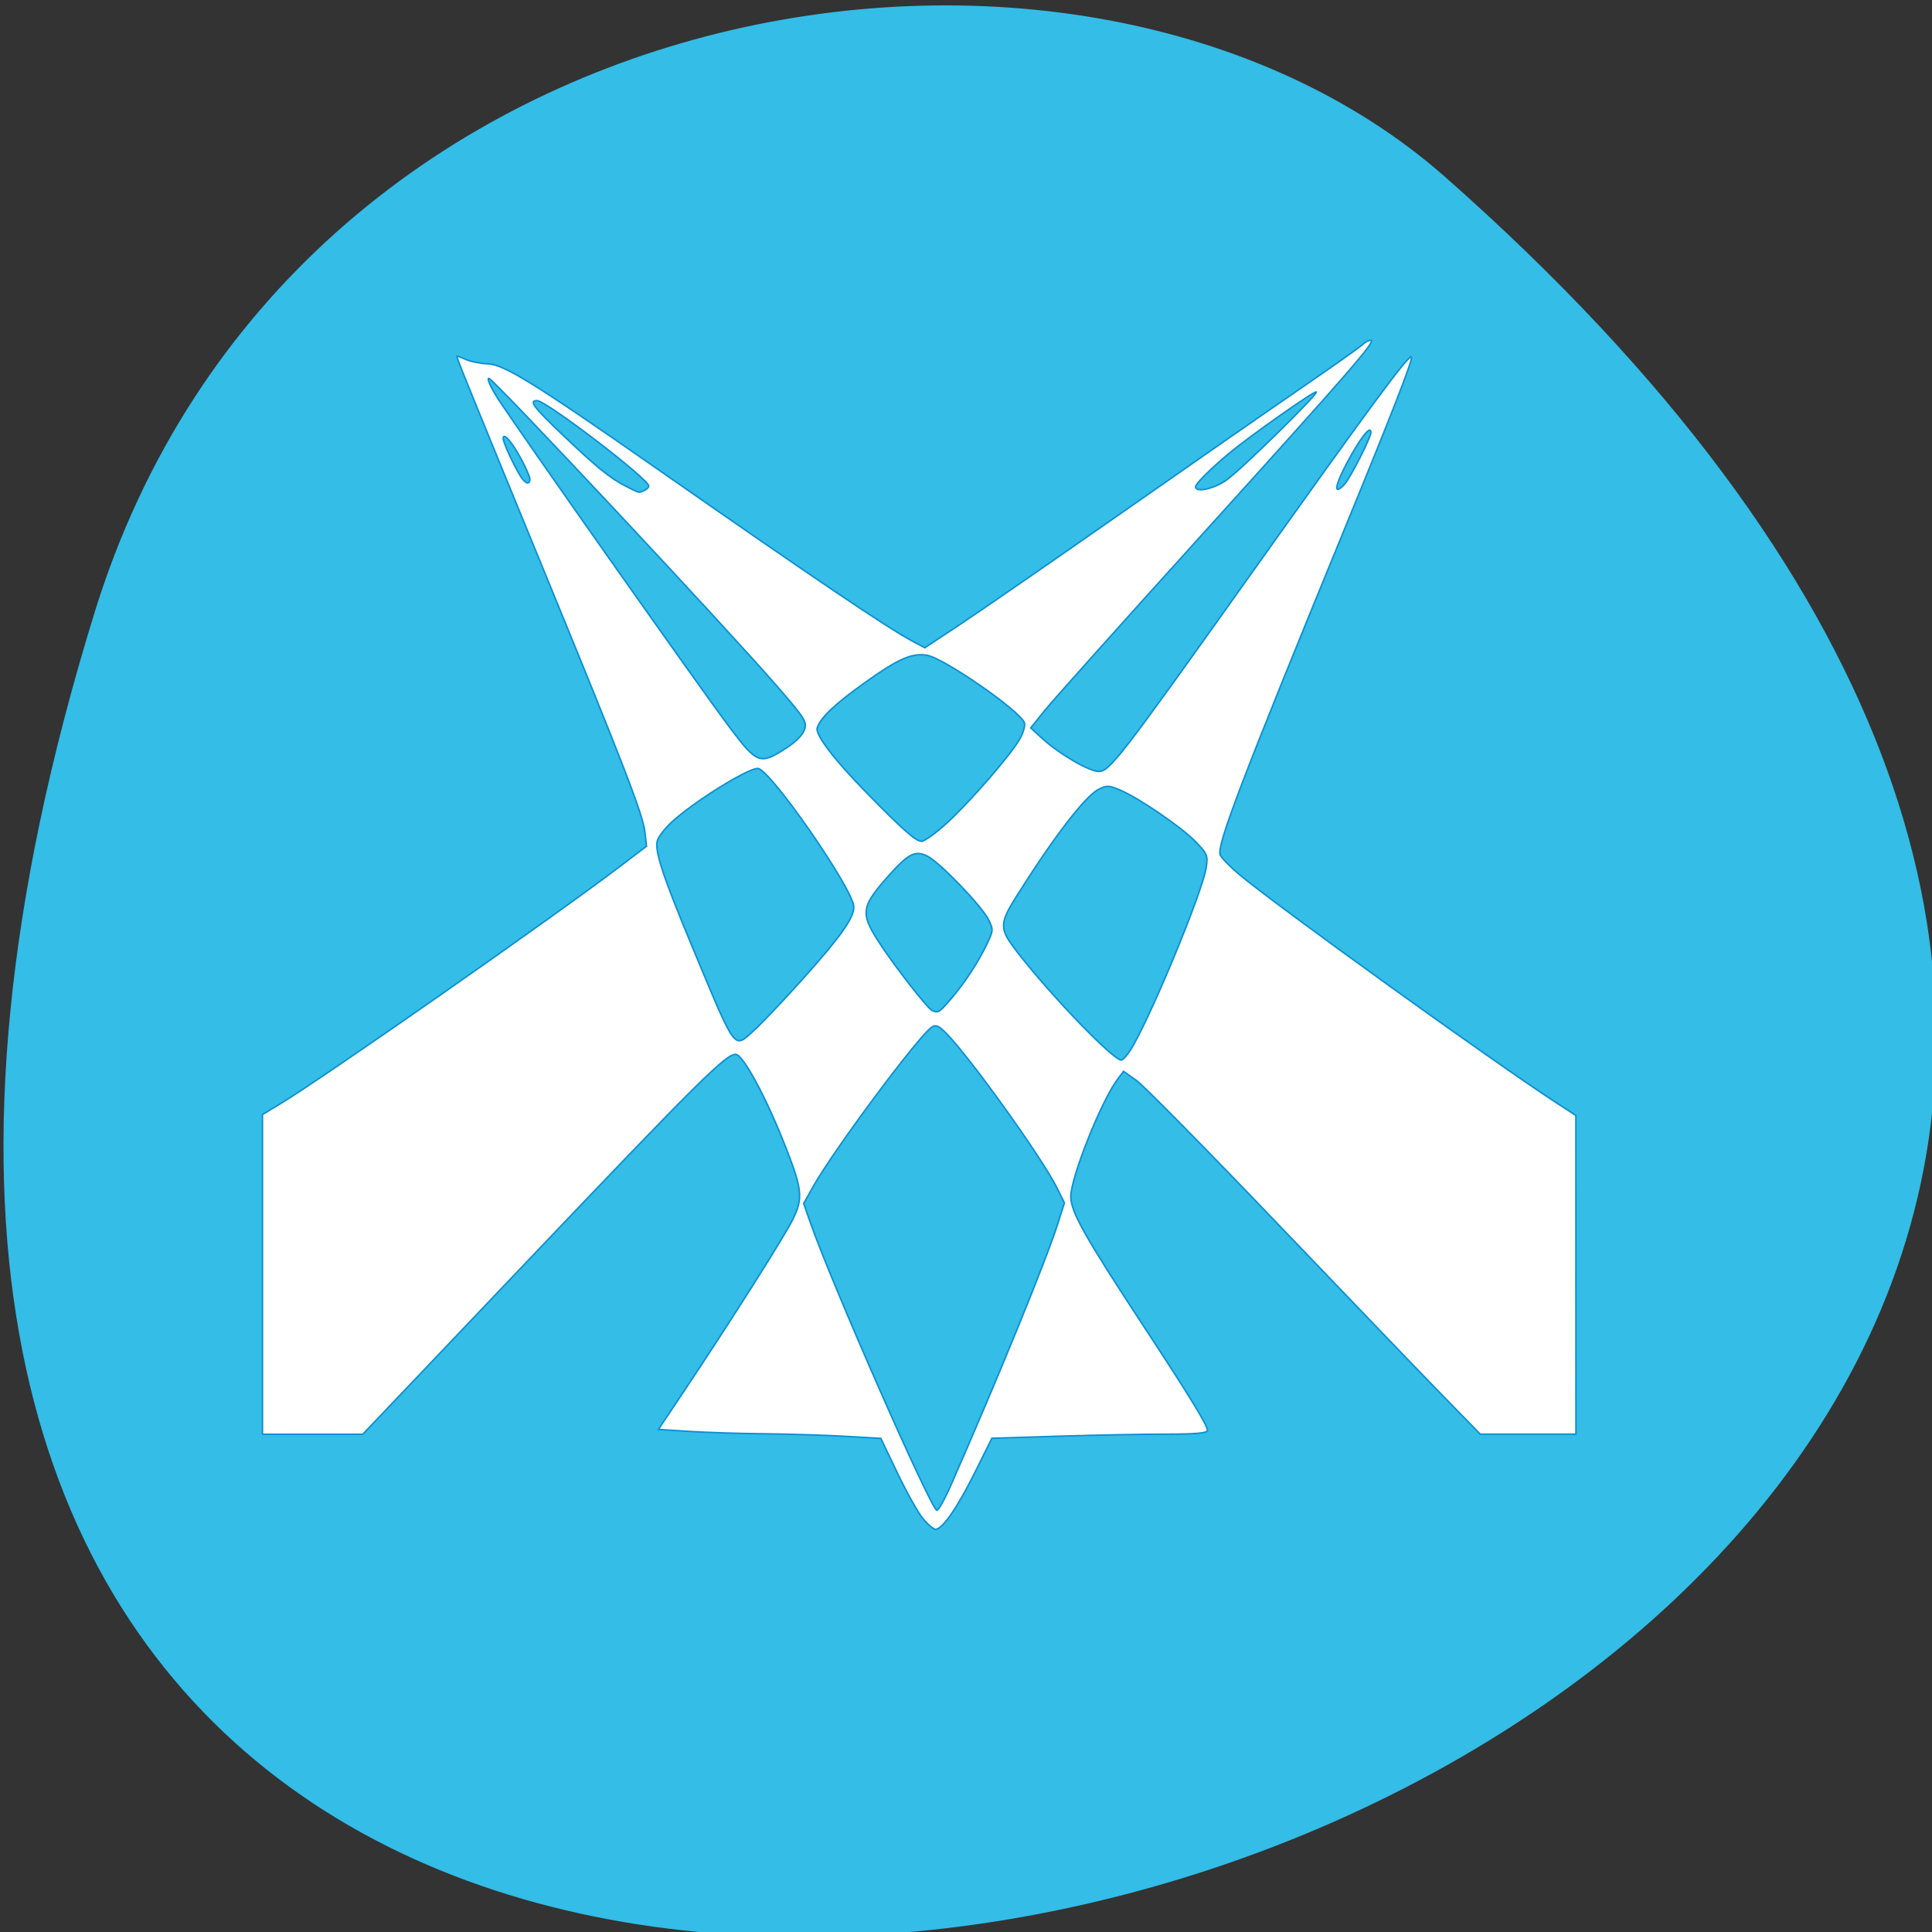 <svg xmlns="http://www.w3.org/2000/svg" viewBox="0 0 256 256"><rect x="0" y="0" width="256" height="256" fill="#333333" stroke="none"/><g fill="#33bde7" color="#000"><path d="m -1363.8 1650.47 c 92.76 -229.28 -405.65 -114.61 -172.57 42.475 46.699 31.473 147.56 19.349 172.57 -42.475 z" transform="matrix(-1.037 0 0 -1.357 -1401.71 2320.79)"/></g><path d="m 122.3 201.24 c -0.637 -0.774 -2.155 -3.486 -3.373 -6.03 l -2.214 -4.619 l -4.802 -0.275 c -2.641 -0.152 -7.388 -0.3 -10.548 -0.329 -3.16 -0.029 -7.631 -0.171 -9.934 -0.315 l -4.188 -0.262 l 3.369 -5.04 c 6.218 -9.305 13.353 -20.567 14.452 -22.809 1.386 -2.83 1.256 -3.979 -1.139 -10.03 -2.449 -6.191 -5.407 -11.658 -6.393 -11.816 -1.2 -0.192 -4.866 3.444 -28.05 27.818 l -21.413 22.51 h -6.643 h -6.643 v -21.18 v -21.18 l 2.235 -1.346 c 5.737 -3.454 36.29 -24.802 45.16 -31.552 l 3.49 -2.656 l -0.216 -1.904 c -0.258 -2.275 -2.749 -8.732 -13.06 -33.834 -11.441 -27.864 -11.982 -29.2 -11.822 -29.2 c 0.08 0 0.645 0.215 1.255 0.479 0.61 0.263 1.906 0.511 2.88 0.551 2.109 0.086 6.214 2.631 21.966 13.619 21.371 14.907 30.815 21.285 34.22 23.11 l 1.65 0.884 l 4.729 -3.131 c 2.601 -1.722 12.224 -8.37 21.385 -14.774 9.161 -6.404 19.93 -13.887 23.93 -16.63 4 -2.743 7.558 -5.262 7.906 -5.598 0.348 -0.336 0.857 -0.611 1.133 -0.611 0.818 0 -2.582 3.917 -22.457 25.878 -10.403 11.494 -19.74 21.931 -20.75 23.19 l -1.837 2.294 l 1.423 1.311 c 2.282 2.103 6.31 4.462 7.611 4.459 1.402 -0.004 2.929 -1.98 19.315 -24.994 16.839 -23.65 21.74 -30.29 22.09 -29.915 0.242 0.259 -2.446 7.163 -9.133 23.458 -13.276 32.354 -16.663 41.23 -16.212 42.484 0.136 0.378 1.275 1.554 2.532 2.614 4.76 4.01 33.04 24.385 41.757 30.08 l 2.851 1.862 l 0.004 21.11 l 0.004 21.11 h -6.339 h -6.339 l -5.02 -5.147 c -2.764 -2.831 -12.634 -13.11 -21.934 -22.836 -9.3 -9.729 -17.674 -18.23 -18.609 -18.89 l -1.7 -1.2 l -0.785 1.034 c -2.142 2.821 -6.209 13.02 -6.209 15.564 0 2.01 1.822 5.251 9.665 17.19 6.094 9.277 8.448 13.12 8.448 13.789 0 0.357 -1.524 0.496 -5.449 0.496 -2.997 0 -9.425 0.123 -14.284 0.274 l -8.835 0.274 l -2.271 4.563 c -2.319 4.66 -4.281 7.492 -5.191 7.492 -0.28 0 -1.03 -0.633 -1.667 -1.407 z m 3.668 -4.369 c 6.142 -13.95 12.619 -29.785 14.173 -34.651 l 0.903 -2.826 l -0.997 -2.01 c -1.975 -3.97 -11.515 -17.282 -14.676 -20.479 -0.986 -0.997 -1.371 -1.159 -1.909 -0.802 -1.735 1.148 -12.926 16.181 -15.684 21.07 l -1.29 2.286 l 0.823 2.372 c 2.791 8.05 16.09 38.29 16.831 38.29 0.217 0 1.039 -1.465 1.828 -3.256 z m 23.716 -57.56 c 2.401 -3.621 9.644 -21.02 10.146 -24.367 0.239 -1.592 0.151 -1.805 -1.428 -3.439 -1.855 -1.921 -7.544 -5.8 -10.05 -6.85 -1.423 -0.597 -1.733 -0.603 -2.799 -0.053 -1.766 0.913 -5.817 6.175 -10.699 13.901 -2.499 3.954 -2.5 4.51 -0.012 7.715 4.507 5.806 12.648 14.248 13.74 14.248 0.182 0 0.676 -0.52 1.098 -1.155 z m -43.4 -9.491 c 5.143 -5.748 6.85 -8.151 6.85 -9.644 0 -2.273 -11.163 -18.371 -12.729 -18.357 -1.42 0.013 -8.65 4.536 -11.464 7.172 -0.813 0.761 -1.63 1.812 -1.817 2.335 -0.453 1.272 0.665 4.689 4.71 14.384 5.734 13.743 5.37 13.245 7.964 10.928 1.053 -0.941 3.971 -4.01 6.485 -6.818 z m 19.709 2.559 c 1.83 -2.122 3.643 -4.891 4.815 -7.354 0.812 -1.707 0.821 -1.849 0.195 -3.14 -0.854 -1.763 -6.413 -7.559 -8.07 -8.416 -1.624 -0.839 -2.533 -0.396 -5.114 2.492 -3.694 4.134 -3.838 4.982 -1.475 8.7 1.914 3.01 6.531 8.96 7.174 9.242 0.802 0.352 0.92 0.28 2.476 -1.524 z m -0.53 -23.317 c 3.088 -2.832 8.381 -8.925 9.639 -11.1 0.483 -0.835 0.771 -1.818 0.639 -2.186 -0.568 -1.58 -10.629 -8.557 -12.907 -8.951 -1.981 -0.343 -3.822 0.47 -8.272 3.654 -3.992 2.856 -5.827 4.601 -6.279 5.972 -0.288 0.874 2.207 4.159 6.483 8.534 4.809 4.921 6.584 6.49 7.341 6.49 0.397 0 1.907 -1.087 3.356 -2.416 z m -21.378 -9.873 c 1.333 -0.851 2.28 -1.792 2.512 -2.498 0.346 -1.051 0.093 -1.456 -3.535 -5.651 -6.64 -7.678 -37.742 -40.918 -38.28 -40.909 -0.293 0.005 0.198 1.118 1.16 2.634 2.271 3.577 26.959 38.602 30.798 43.694 3.577 4.745 3.963 4.888 7.343 2.731 z m -18.745 -34.18 c 0.343 -0.14 0.623 -0.416 0.623 -0.612 0 -0.928 -13.596 -11.316 -14.811 -11.316 -1.099 0 -0.468 0.85 3.293 4.442 4.593 4.386 6.465 5.904 8.564 6.943 1.864 0.923 1.57 0.854 2.33 0.543 z m 77.25 -1.453 c 2.148 -1.577 12.08 -11.337 11.824 -11.614 -0.21 -0.224 -8.917 5.911 -11.665 8.218 -2.454 2.06 -4.331 3.944 -4.331 4.346 0 0.823 2.546 0.244 4.172 -0.95 z m 15.613 0.553 c 0.851 -1.021 3.447 -6.148 3.447 -6.808 0 -0.922 -1.051 0.273 -2.539 2.887 -1.548 2.719 -2.315 4.657 -1.843 4.657 0.178 0 0.599 -0.331 0.936 -0.735 z m -107.99 -0.63 c -0.002 -0.289 -0.517 -1.48 -1.144 -2.646 -1.209 -2.25 -2.396 -3.609 -2.396 -2.745 0 0.527 1.327 3.435 2.268 4.971 0.634 1.035 1.278 1.247 1.272 0.42 z" fill="#fff" stroke="#0c8fd2" stroke-width="0.201"/></svg>